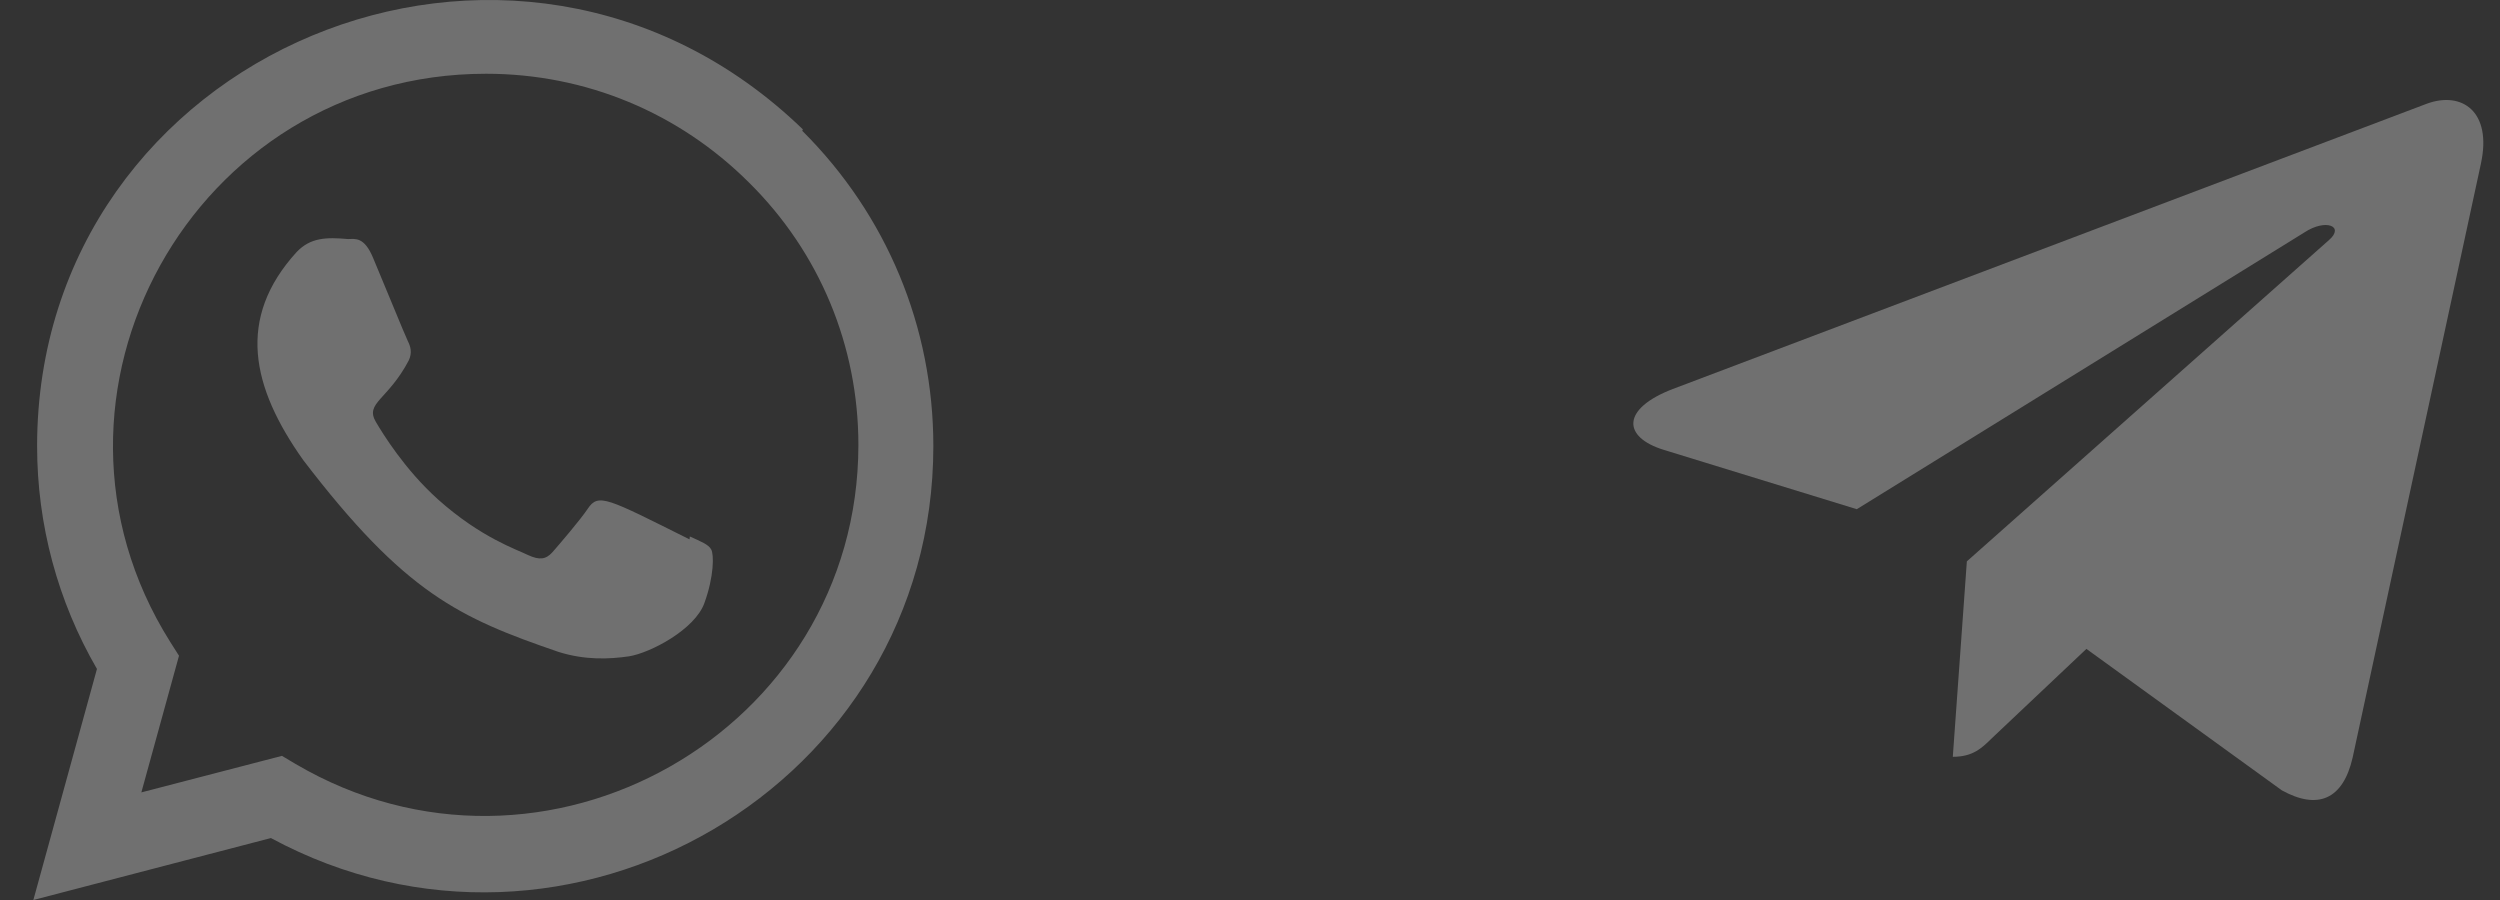 <svg width="50" height="18" viewBox="0 0 50 18" fill="none" xmlns="http://www.w3.org/2000/svg">
<rect x="0" y="0" width="50" height="18" fill="#333333" stroke="none"/>
<g opacity="0.3">
<path d="M13.797 10.73L13.79 10.787C12.141 9.965 11.968 9.855 11.755 10.175C11.608 10.396 11.177 10.898 11.047 11.046C10.916 11.192 10.786 11.204 10.563 11.102C10.338 10.99 9.616 10.754 8.761 9.989C8.095 9.392 7.648 8.661 7.516 8.436C7.296 8.057 7.756 8.003 8.174 7.211C8.249 7.053 8.211 6.929 8.155 6.818C8.099 6.705 7.651 5.603 7.464 5.163C7.284 4.725 7.099 4.781 6.96 4.781C6.528 4.743 6.212 4.749 5.934 5.039C4.723 6.369 5.029 7.742 6.064 9.201C8.1 11.865 9.184 12.356 11.167 13.037C11.703 13.207 12.191 13.183 12.577 13.127C13.008 13.059 13.903 12.587 14.089 12.058C14.281 11.529 14.281 11.09 14.224 10.989C14.169 10.888 14.022 10.832 13.797 10.73Z" fill="white"/>
<path d="M16.057 2.587C10.29 -2.988 0.746 1.056 0.742 8.92C0.742 10.492 1.154 12.025 1.939 13.379L0.667 18L5.418 16.761C11.347 19.963 18.664 15.711 18.667 8.924C18.667 6.542 17.737 4.301 16.045 2.616L16.057 2.587ZM17.168 8.9C17.164 14.624 10.879 18.2 5.909 15.278L5.639 15.117L2.827 15.848L3.58 13.115L3.401 12.833C0.308 7.91 3.862 1.475 9.721 1.475C11.711 1.475 13.579 2.251 14.986 3.657C16.393 5.051 17.168 6.92 17.168 8.9Z" fill="white"/>
</g>
<path opacity="0.3" d="M39.337 11.227L39.056 15.136C39.458 15.136 39.633 14.965 39.842 14.76L41.728 12.978L45.637 15.807C46.353 16.202 46.859 15.994 47.052 15.155L49.618 3.275L49.618 3.274C49.846 2.227 49.235 1.818 48.537 2.074L33.456 7.78C32.427 8.175 32.442 8.742 33.281 8.999L37.136 10.184L46.092 4.646C46.514 4.37 46.897 4.523 46.582 4.799L39.337 11.227Z" fill="white"/>
</svg>
